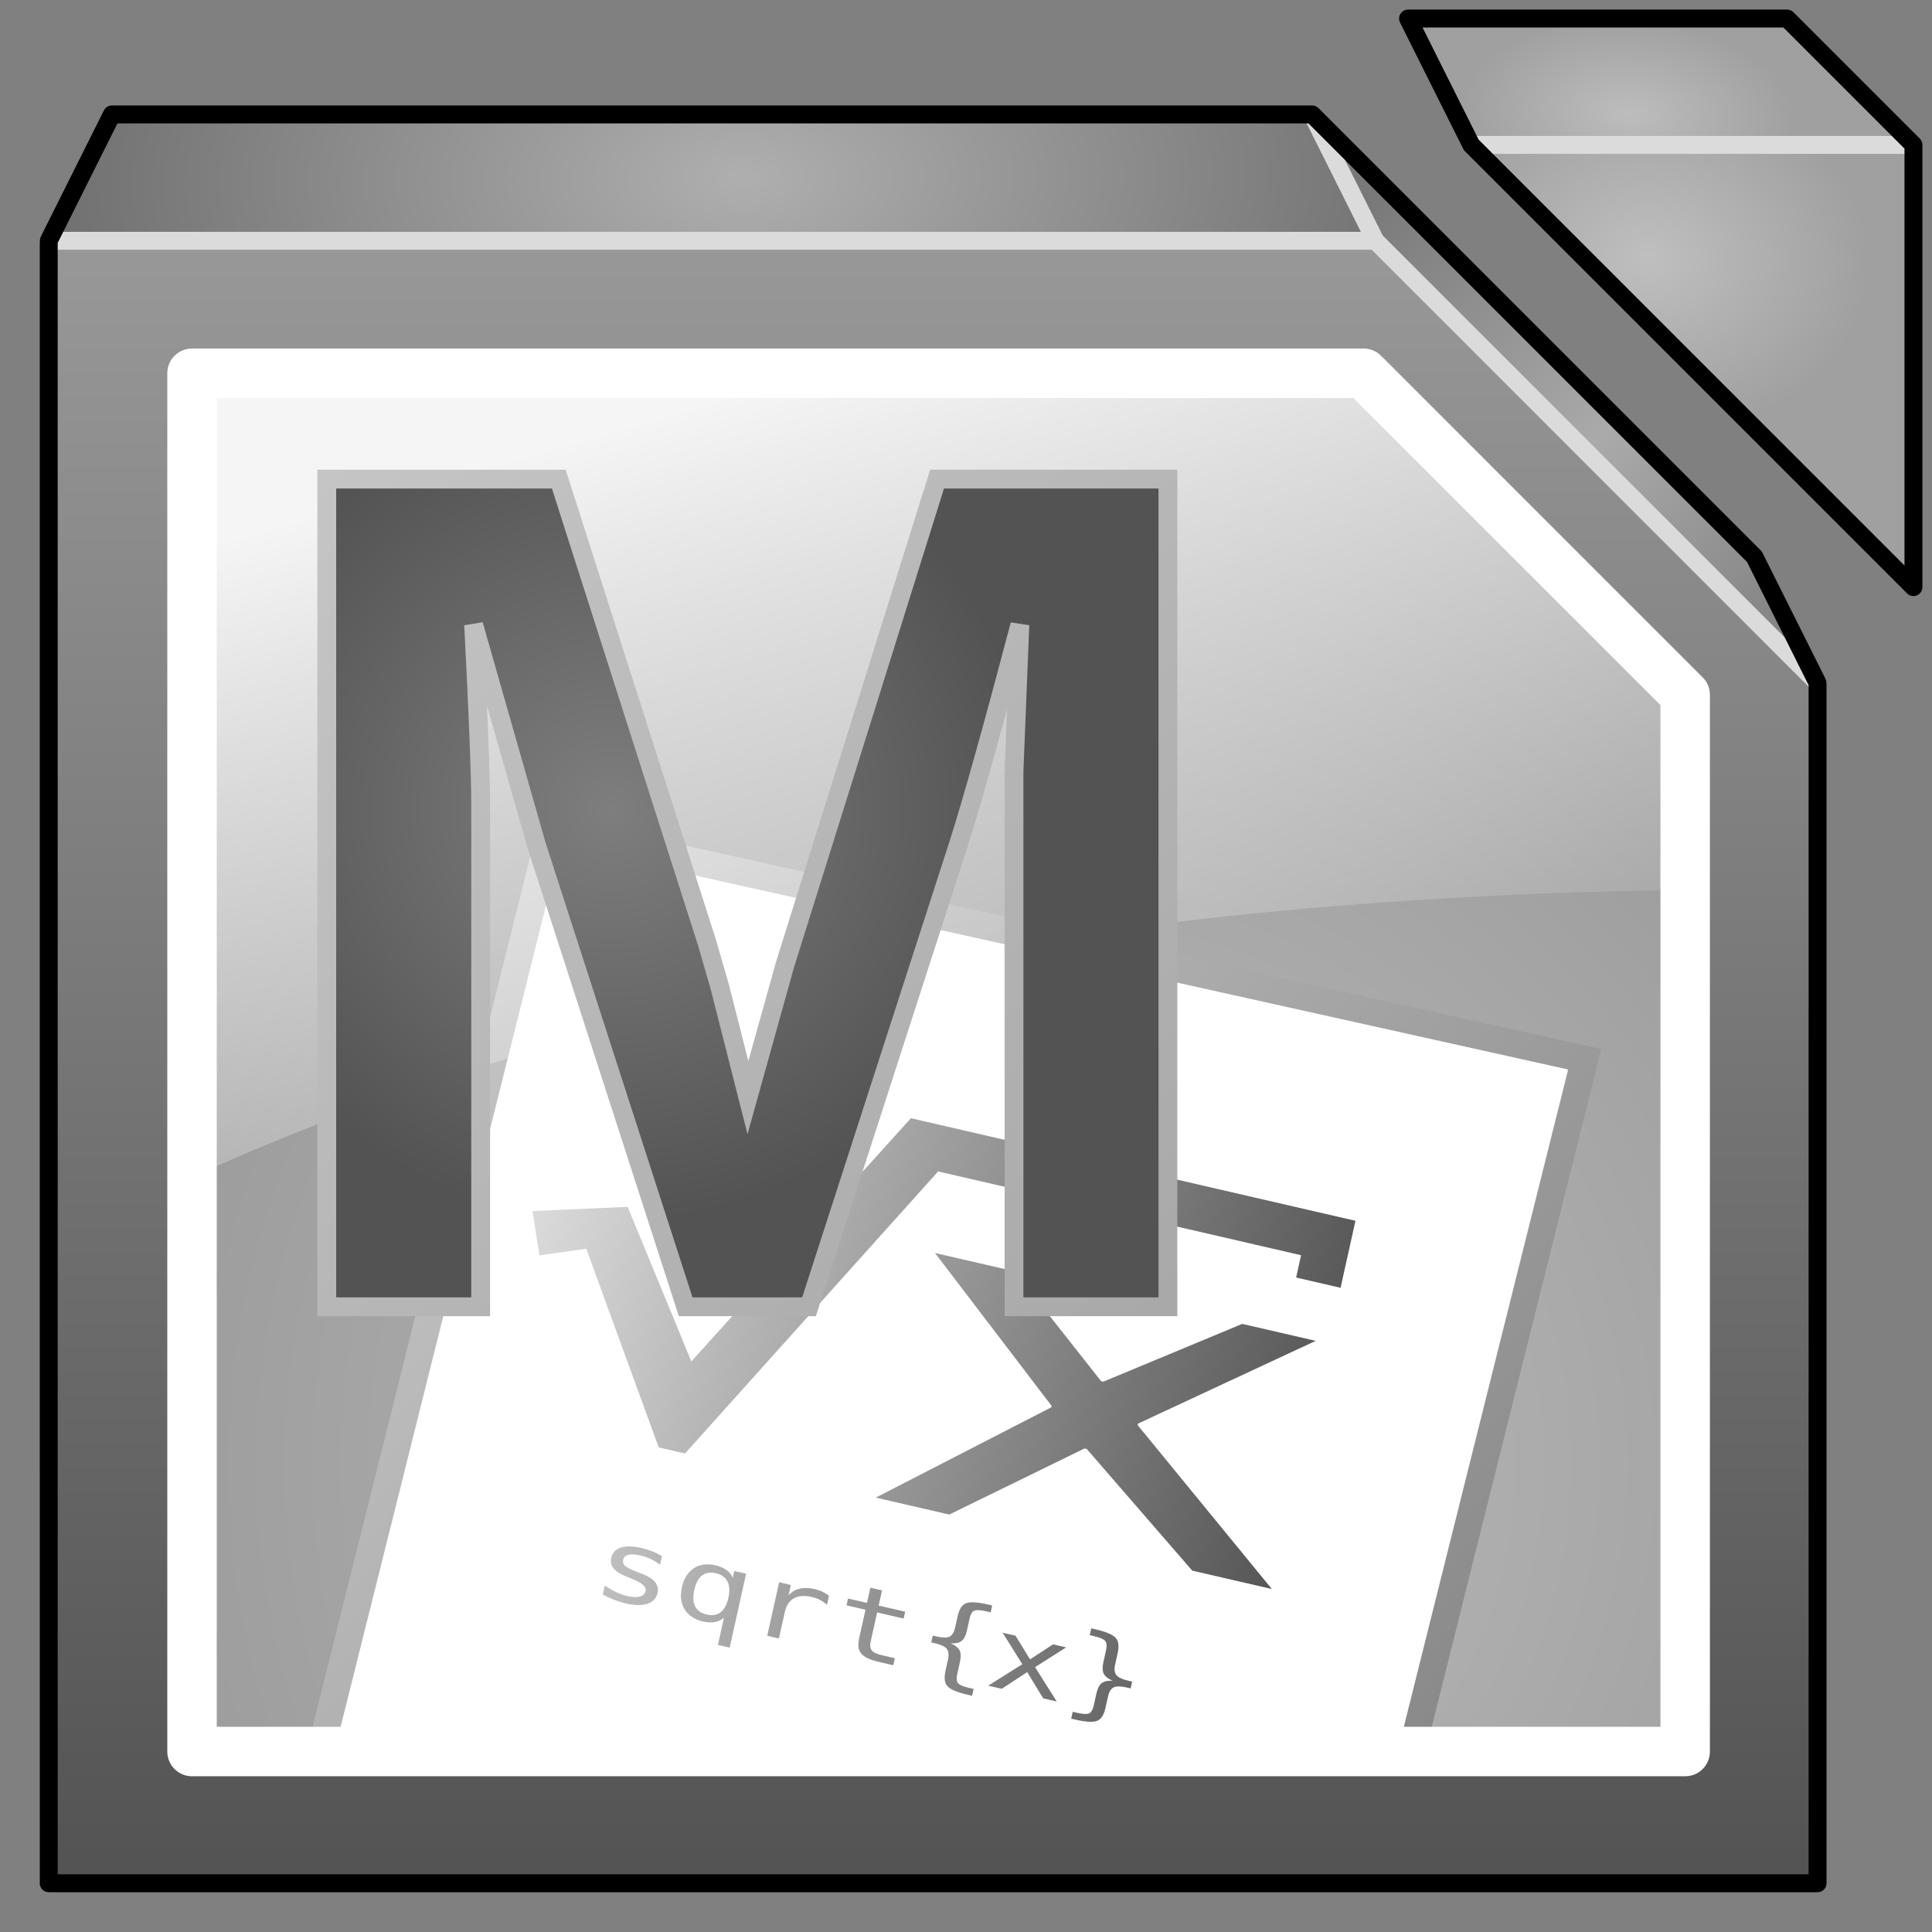 <svg height="256" width="256" xmlns="http://www.w3.org/2000/svg" xmlns:xlink="http://www.w3.org/1999/xlink">
  <rect width="100%" height="100%" fill="#808080" stroke="none"/>
  <defs>
    <linearGradient id="linearGradient1664" gradientUnits="userSpaceOnUse" x1="123.647" x2="123.647" y1="249.541" y2="31.905">
      <stop offset="0" stop-color="#535353"/>
      <stop offset="1" stop-color="#989898"/>
    </linearGradient>
    <radialGradient id="radialGradient1680" cx="104" cy="26" gradientTransform="matrix(1.046 -.013 .007 .588 -10.467 9.633)" gradientUnits="userSpaceOnUse" r="88">
      <stop offset="0" stop-color="#afafaf"/>
      <stop offset="1" stop-color="#707070"/>
    </radialGradient>
    <linearGradient id="linearGradient1688" gradientUnits="userSpaceOnUse" x1="184.937" x2="246.318" y1="23.284" y2="85.382">
      <stop offset="0" stop-color="#797979"/>
      <stop offset=".5" stop-color="#aaa"/>
      <stop offset="1" stop-color="#7a7a7a"/>
    </linearGradient>
    <linearGradient id="linearGradient1704" gradientUnits="userSpaceOnUse" x1="109.15" x2="139.589" y1="49.457" y2="155.992">
      <stop offset="0" stop-color="#fff" stop-opacity=".9"/>
      <stop offset="1" stop-color="#fff" stop-opacity="0"/>
    </linearGradient>
    <linearGradient id="linearGradient1734" gradientUnits="userSpaceOnUse" x1="65.395" x2="202.368" y1="117.529" y2="239.284">
      <stop offset="0" stop-color="#c7c7c7"/>
      <stop offset="1" stop-color="#848484"/>
    </linearGradient>
    <radialGradient id="radialGradient1811" cx="144" cy="189.062" gradientTransform="matrix(1.376 0 -0 1.376 -58.532 -66.079)" gradientUnits="userSpaceOnUse" r="105.087">
      <stop offset="0" stop-color="#bdbdbd"/>
      <stop offset="1" stop-color="#969696"/>
    </radialGradient>
    <radialGradient id="radialGradient1833" cx="221.62" cy="42.714" gradientTransform="matrix(1.462 .104 -.084 1.172 -101.989 -38.927)" gradientUnits="userSpaceOnUse" r="20">
      <stop offset="0" stop-color="#bfbfbf"/>
      <stop offset="1" stop-color="#a0a0a0"/>
    </radialGradient>
    <radialGradient id="radialGradient1841" cx="220" cy="22" gradientTransform="matrix(1.044 .07 -.04 .594 -12.937 -13.368)" gradientUnits="userSpaceOnUse" r="21.134">
      <stop offset="0" stop-color="#bdbdbd"/>
      <stop offset="1" stop-color="#a0a0a0"/>
    </radialGradient>
    <linearGradient id="a" gradientUnits="userSpaceOnUse" x1="203.614" x2="43.956" y1="193.001" y2="145.708">
      <stop offset="0" stop-color="#333"/>
      <stop offset="1" stop-color="#fff"/>
    </linearGradient>
    <radialGradient id="radialGradient4795" cx="65.69" cy="80.904" gradientTransform="matrix(2.606 0 0 2.564 -90.151 -100.208)" gradientUnits="userSpaceOnUse" r="21.384">
      <stop offset="0" stop-color="#7e7e7e"/>
      <stop offset="1" stop-color="#535353"/>
    </radialGradient>
    <linearGradient id="linearGradient4803" gradientUnits="userSpaceOnUse" x1="41.241" x2="158.071" y1="63.341" y2="177.825">
      <stop offset="0" stop-color="#c5c5c5"/>
      <stop offset="1" stop-color="#a8a8a8"/>
    </linearGradient>
  </defs>
  <path d="m6.459 31.905h175.783l58.594 58.594v159.042h-234.377z" fill="url(#linearGradient1664)"/>
  <path d="m6.459 31.905 8.371-16.741h159.042l8.371 16.741z" fill="url(#radialGradient1680)"/>
  <path d="m182.242 31.905-8.371-16.741 58.594 58.594 8.371 16.741z" fill="url(#linearGradient1688)"/>
  <path d="m6.459 31.905h175.783l58.594 58.594" fill="none" stroke="#dbdbdb" stroke-linecap="round" stroke-linejoin="bevel" stroke-width="2.373"/>
  <path d="m182.242 31.905-8.371-16.741" fill="none" stroke="#dbdbdb" stroke-width="2.373"/>
  <path d="m6.459 249.541h234.377v-159.042l-8.371-16.741-58.594-58.594h-159.042l-8.371 16.741z" fill="none" stroke="#000" stroke-linejoin="round" stroke-width="2.374"/>
  <path d="m25.444 49.457h156.759l41.092 41.092v141.539h-197.851z" fill="url(#radialGradient1811)"/>
  <path d="m42.566 231.674h144.583l22.829-91.316-136.974-30.439z" fill="#fff"/>
  <path d="m42.566 231.674 30.439-121.754 136.974 30.439-22.829 91.316z" fill="none" stroke="url(#linearGradient1734)" stroke-width="3.595"/>
  <path d="m25.444 49.457v106.535c49.856-22.889 120.071-37.268 197.851-38.048v-27.395l-41.092-41.092z" fill="url(#linearGradient1704)"/>
  <path d="m120.698 148.167-29.093 32.231-8.437-20.487-12.611.562.917 5.866 6.209-.873 9.602 26.324 3.484.804 33.535-37.373 48.095 11.099-.658 2.959 5.891 1.359 1.973-8.878-58.902-13.593zm3.191 17.86 15.448 20.251-.045.202-23.246 11.96 9.735 2.246 17.917-8.757.303.07 13.977 16.117 10.543 2.433-17.775-21.709.045-.202 23.546-10.97-9.735-2.246-18.405 7.653-.303-.07-11.458-14.545zm7.038 46.581c-1.394-.322-2.36-.381-2.906-.178-.539.2-.915.765-1.123 1.698l-.338 1.52c-.141.633-.386 1.037-.736 1.209-.35.173-.92.168-1.709-.015l-.521-.12-.201.905.521.12c.784.181 1.297.428 1.54.741.248.315.3.791.158 1.428l-.337 1.514c-.208.933-.107 1.61.294 2.031.406.422 1.303.793 2.698 1.115l.54.125.202-.91-.59-.136c-.784-.181-1.276-.389-1.476-.626-.195-.236-.225-.657-.091-1.26l.349-1.569c.146-.659.13-1.168-.056-1.526-.185-.358-.577-.667-1.173-.924.639.037 1.116-.065 1.434-.307.323-.241.561-.693.708-1.356l.349-1.569c.133-.6.337-.962.613-1.089.282-.13.815-.106 1.599.074l.59.136.201-.905zm13.671 3.155-.201.905.571.132c.79.182 1.283.395 1.482.637.2.241.232.658.1 1.254l-.349 1.569c-.147.663-.127 1.175.058 1.533.191.359.583.662 1.176.909-.647-.029-1.13.077-1.449.319-.319.242-.553.693-.699 1.352l-.349 1.569c-.132.595-.338.957-.62 1.087-.282.13-.817.106-1.607-.076l-.571-.132-.202.91.521.12c1.394.322 2.358.381 2.898.177.54-.204.913-.771 1.12-1.704l.337-1.514c.142-.637.391-1.044.743-1.22.357-.175.929-.172 1.718.011l.537.124.201-.905-.537-.124c-.789-.182-1.308-.429-1.556-.739-.243-.309-.298-.782-.157-1.416l.338-1.52c.207-.933.11-1.607-.292-2.024-.401-.421-1.296-.791-2.69-1.113zm-29.267-5.387-.448 2.014-2.514-.58-.202.907 2.514.58-.855 3.85c-.19.857-.088 1.516.31 1.977.398.46 1.177.825 2.336 1.092l1.889.436.207-.933-1.74-.402c-.655-.151-1.09-.359-1.307-.627-.217-.268-.268-.663-.151-1.186l.855-3.85 3.511.81.202-.907-3.511-.81.448-2.014zm-30.346-5.262c-1.131-.261-2.041-.275-2.734-.044-.692.226-1.114.678-1.265 1.358-.119.536-.009 1.009.33 1.416.34.402.939.771 1.801 1.108l.559.22.065.033c1.326.524 1.93 1.053 1.81 1.593-.083.376-.337.627-.759.751-.421.12-.972.101-1.655-.057-.47-.109-.96-.28-1.462-.511-.501-.236-1.012-.53-1.539-.887l-.268 1.205c.561.285 1.086.518 1.579.708.493.193.973.346 1.438.453 1.176.271 2.139.287 2.887.046.749-.244 1.199-.718 1.355-1.419.117-.528.016-1.002-.308-1.423-.319-.42-.851-.771-1.594-1.058l-.601-.233c-.992-.384-1.6-.685-1.822-.901-.222-.216-.3-.481-.23-.797.078-.35.308-.572.687-.662.385-.092.929-.059 1.629.103.465.107.909.262 1.335.463.426.2.838.448 1.237.744l.253-1.139.001-.003c-.417-.243-.849-.453-1.299-.628-.449-.18-.925-.326-1.429-.442zm9.847 2.303c-1.131-.261-2.095-.135-2.892.378-.797.513-1.325 1.356-1.586 2.53-.256 1.153-.133 2.133.37 2.941.51.805 1.328 1.339 2.453 1.599.566.131 1.083.15 1.549.063.473-.09.873-.281 1.203-.573l-.801 3.604 1.556.359 2.176-9.792-1.556-.359-.201.905c-.18-.41-.463-.755-.854-1.036-.384-.284-.858-.49-1.418-.619zm13.09 3.139c-.734-.169-1.401-.182-1.999-.036-.591.143-1.071.437-1.44.88l.308-1.387-1.552-.358-1.576 7.092 1.552.358.784-3.526c.191-.861.595-1.461 1.206-1.8.611-.338 1.396-.395 2.359-.173.409.094.776.225 1.097.393.322.168.627.384.914.655l.264-1.188c-.269-.222-.561-.409-.875-.557-.314-.149-.661-.265-1.042-.353zm24.927 5.786 2.614 4.173-4.52 2.846 1.79.413 3.38-2.21 2.12 3.479 1.79.413-2.873-4.552 4.123-2.618-1.74-.402-3.046 1.995-1.925-3.142zm-37.992-7.88c.745.172 1.254.533 1.532 1.086.285.55.326 1.272.126 2.171-.2.899-.544 1.537-1.033 1.913-.483.372-1.095.473-1.84.302-.745-.172-1.258-.533-1.537-1.081-.272-.547-.309-1.273-.109-2.176.201-.904.54-1.54 1.017-1.913.483-.372 1.099-.473 1.844-.301z" fill="url(#a)"/>
  <path d="m25.444 232.088h197.851v-140.017l-42.614-42.614h-155.237z" fill="none" stroke="#fff" stroke-linejoin="round" stroke-width="6.553"/>
  <path d="m194.947 19.2h58.594v58.594z" fill="url(#radialGradient1833)"/>
  <path d="m194.947 19.2-8.371-16.741h50.224l16.741 16.741z" fill="url(#radialGradient1841)"/>
  <path d="m194.947 19.2h41.853 16.741" fill="none" stroke="#dbdbdb" stroke-width="2.373"/>
  <path d="m194.947 19.2 58.594 58.594v-58.594l-16.741-16.741h-50.224z" fill="none" stroke="#000" stroke-linejoin="round" stroke-width="2.373"/>
  <path d="m134.362 173.152v-66.469q0-2.257 0-4.514.078-2.257.778-19.38-5.526 20.937-8.172 29.187l-19.769 61.176h-16.345l-19.769-61.176-8.328-29.187q.934 18.057.934 23.895v66.469h-20.392v-109.666h30.744l19.614 61.332 1.712 5.915 3.736 14.71 4.903-17.59 20.159-64.367h30.588v109.666z" fill="url(#radialGradient4795)" stroke="url(#linearGradient4803)" stroke-width="2.491"/>
</svg>
